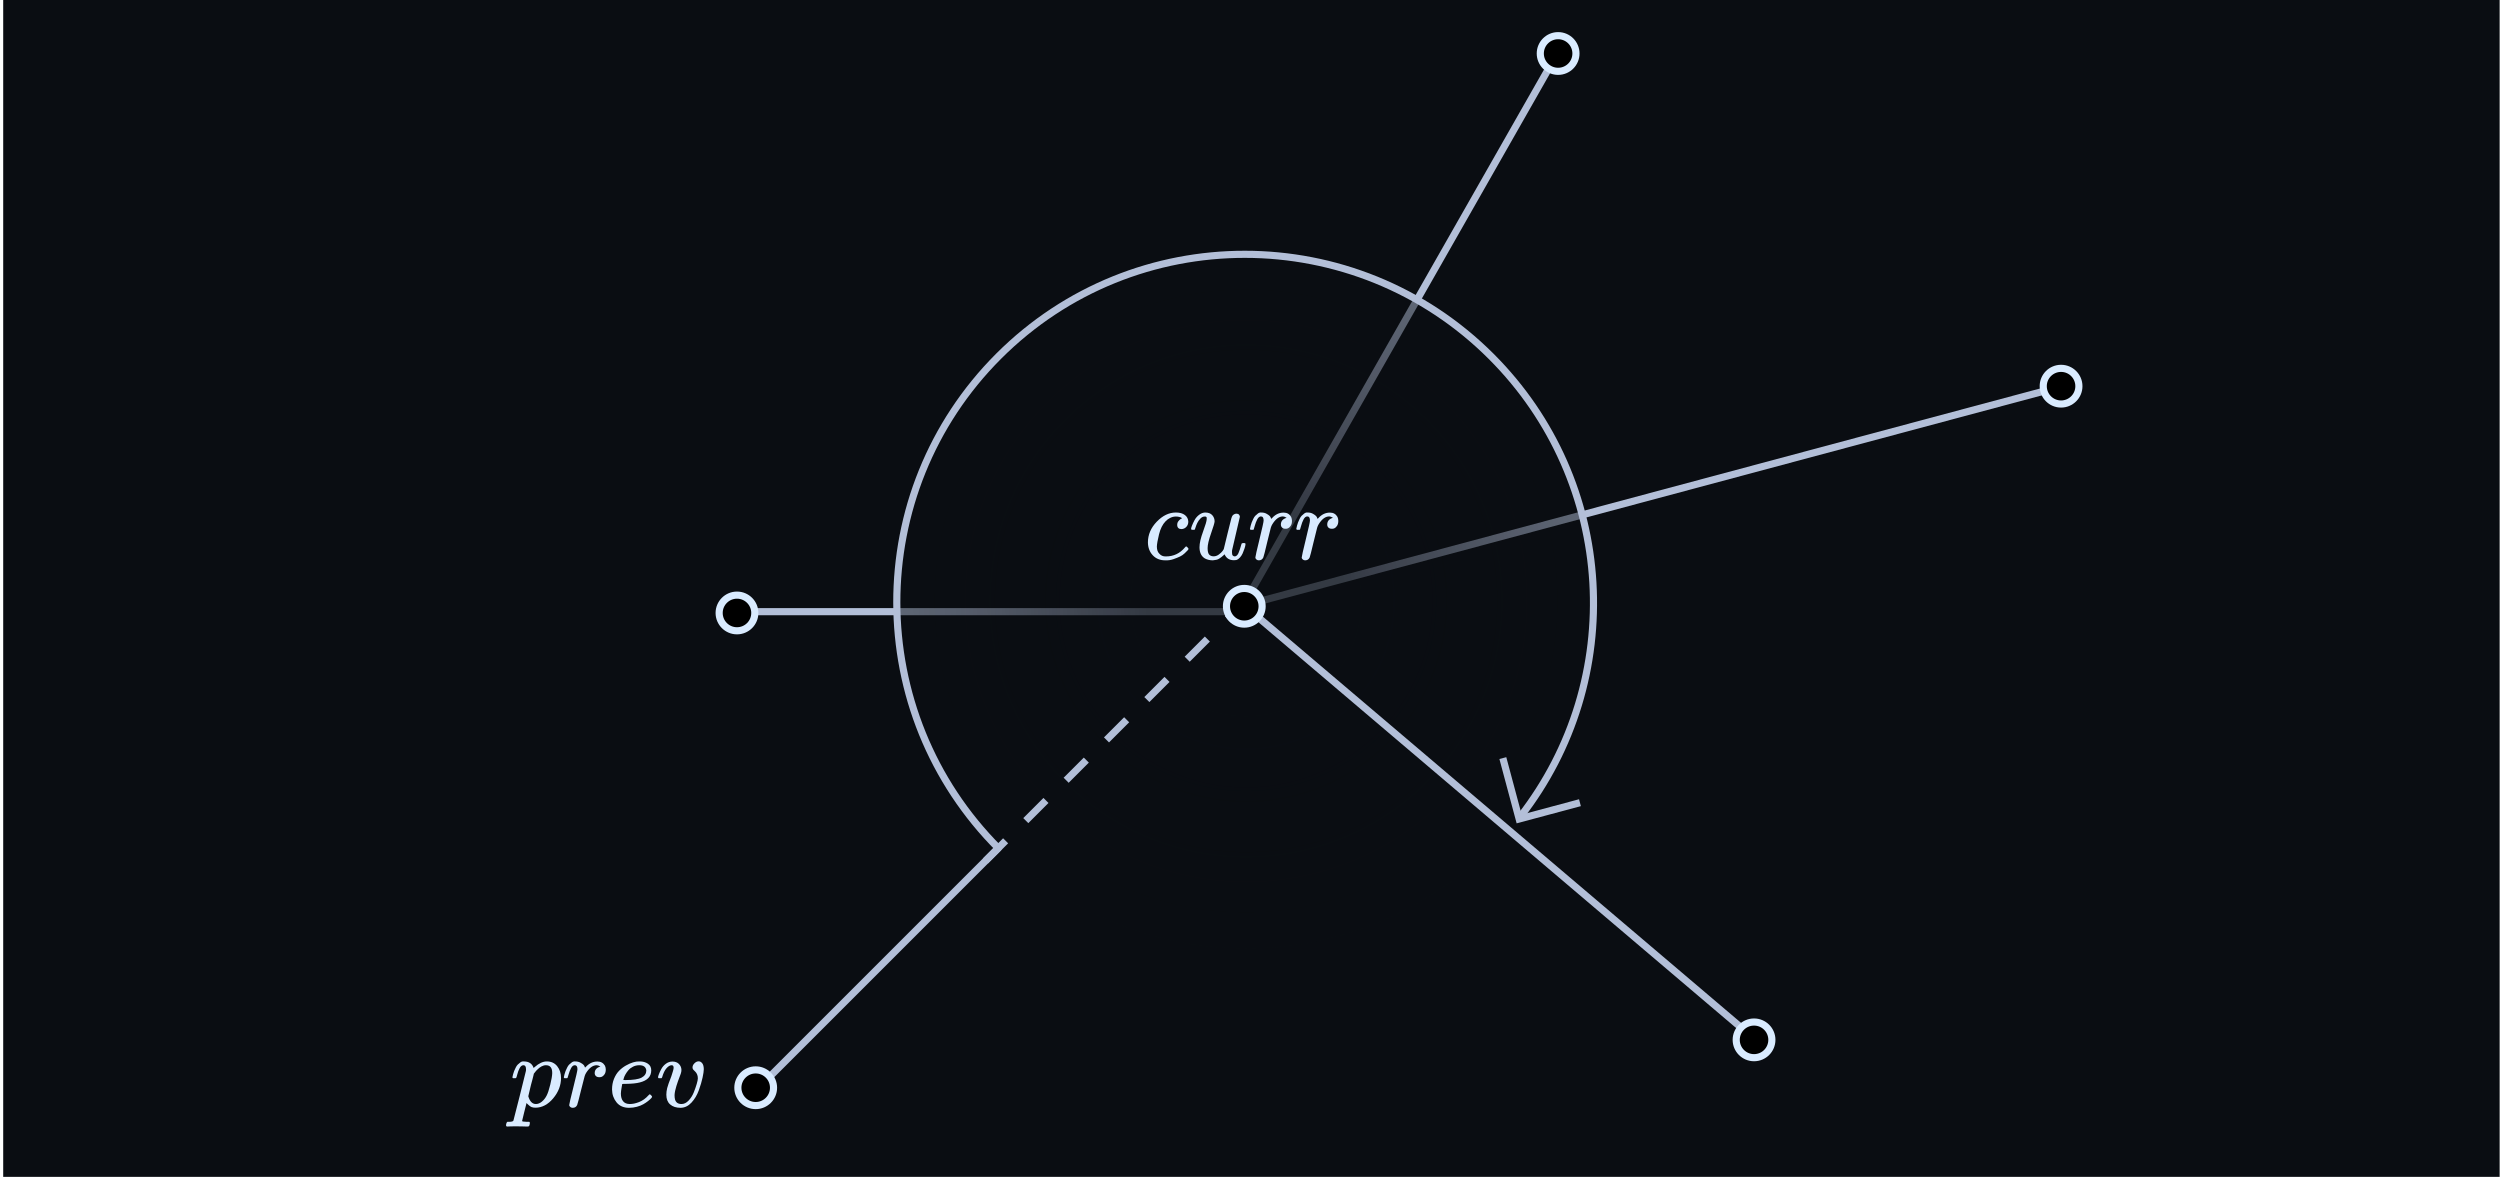 <svg width="701" height="330" viewBox="0 0 701 330" fill="none" xmlns="http://www.w3.org/2000/svg">
<rect width="700" height="330" transform="translate(0.897)" fill="#0A0D12"/>
<line x1="349.38" y1="171.513" x2="207.287" y2="171.513" stroke="#B3BFD8" stroke-width="2"/>
<circle cx="206.648" cy="171.874" r="5" fill="black" stroke="#D9EBFF" stroke-width="2"/>
<line x1="349.778" y1="169.518" x2="577.648" y2="108.461" stroke="#B3BFD8" stroke-width="2"/>
<line x1="348.511" y1="169.815" x2="437.128" y2="14.174" stroke="#B3BFD8" stroke-width="2"/>
<circle cx="349.397" cy="168.5" r="97.5" fill="url(#paint0_radial_142_272)"/>
<path d="M212.32 305.414L279.898 237.836" stroke="#B3BFD8" stroke-width="2" stroke-linecap="round" stroke-linejoin="round"/>
<path d="M280.116 238.008C241.946 199.838 241.905 137.992 280.026 99.872C318.146 61.752 379.991 61.792 418.161 99.962C453.426 135.226 456.145 190.698 426.294 229" stroke="#B3BFD8" stroke-width="2"/>
<path d="M421.397 212.567L425.973 229.643L443.018 225.075" stroke="#B3BFD8" stroke-width="2"/>
<path d="M276.319 241.414L347.319 170.414" stroke="#B3BFD8" stroke-width="2" stroke-linejoin="round" stroke-dasharray="8 8"/>
<circle cx="577.923" cy="108.286" r="5" fill="black" stroke="#D9EBFF" stroke-width="2"/>
<circle cx="436.897" cy="15" r="5" fill="black" stroke="#D9EBFF" stroke-width="2"/>
<circle cx="211.897" cy="305" r="5" fill="black" stroke="#D9EBFF" stroke-width="2"/>
<g clip-path="url(#clip0_142_272)">
<path d="M321.877 152.085C321.877 149.934 322.703 148 324.355 146.284C326.007 144.567 327.793 143.709 329.714 143.709C330.789 143.709 331.634 143.945 332.249 144.419C332.864 144.893 333.18 145.514 333.2 146.284C333.2 146.856 333.017 147.339 332.652 147.734C332.287 148.129 331.826 148.336 331.269 148.356C330.904 148.356 330.616 148.257 330.405 148.06C330.194 147.862 330.088 147.566 330.088 147.172C330.088 146.777 330.194 146.442 330.405 146.165C330.616 145.889 330.828 145.682 331.039 145.544C331.25 145.406 331.385 145.346 331.442 145.366H331.471C331.471 145.327 331.413 145.268 331.298 145.189C331.183 145.11 330.981 145.031 330.693 144.952C330.405 144.873 330.078 144.833 329.714 144.833C329.137 144.833 328.59 144.972 328.071 145.248C327.668 145.425 327.255 145.731 326.832 146.165C325.987 147.034 325.373 148.257 324.989 149.836C324.604 151.414 324.403 152.559 324.384 153.269C324.384 154.177 324.633 154.857 325.133 155.311C325.555 155.785 326.112 156.022 326.804 156.022H326.919C329.07 156.022 330.847 155.183 332.249 153.506C332.422 153.308 332.537 153.21 332.595 153.21C332.671 153.21 332.796 153.299 332.969 153.476C333.142 153.654 333.238 153.792 333.257 153.89C333.276 153.989 333.19 154.137 332.998 154.334C332.806 154.532 332.527 154.808 332.162 155.163C331.798 155.518 331.365 155.814 330.866 156.051C330.367 156.288 329.752 156.535 329.022 156.791C328.292 157.048 327.524 157.156 326.717 157.117C325.277 157.117 324.115 156.643 323.231 155.696C322.348 154.749 321.896 153.545 321.877 152.085Z" fill="#D9EBFF"/>
<path d="M333.978 148.296C333.978 148.139 334.064 147.833 334.237 147.379C334.41 146.925 334.65 146.412 334.957 145.84C335.264 145.268 335.687 144.774 336.225 144.36C336.763 143.945 337.329 143.728 337.925 143.709C338.808 143.709 339.471 143.955 339.913 144.449C340.354 144.942 340.575 145.524 340.575 146.195C340.575 146.55 340.249 147.655 339.596 149.51C338.943 151.365 338.616 152.756 338.616 153.683C338.616 154.532 338.751 155.124 339.019 155.459C339.288 155.795 339.692 155.972 340.23 155.992C340.767 156.012 341.276 155.844 341.756 155.489C342.237 155.134 342.592 154.798 342.822 154.482L343.139 153.979C343.178 153.9 343.543 152.401 344.234 149.48C344.81 147.112 345.156 145.731 345.271 145.337C345.387 144.942 345.521 144.656 345.675 144.478C346.001 144.182 346.347 144.034 346.712 144.034C347.038 144.034 347.279 144.133 347.432 144.33C347.586 144.528 347.663 144.715 347.663 144.893L345.473 154.305C345.454 154.404 345.444 154.561 345.444 154.778C345.444 155.272 345.512 155.597 345.646 155.755C345.78 155.913 345.982 156.002 346.251 156.022C346.674 155.962 347.01 155.657 347.259 155.104C347.509 154.552 347.797 153.683 348.124 152.499C348.162 152.342 348.354 152.263 348.7 152.263C349.065 152.263 349.247 152.351 349.247 152.529C349.228 152.628 349.209 152.766 349.19 152.943C349.17 153.121 349.084 153.437 348.93 153.89C348.777 154.344 348.613 154.769 348.441 155.163C348.268 155.558 348.028 155.933 347.72 156.288C347.413 156.643 347.067 156.89 346.683 157.028C346.529 157.067 346.299 157.087 345.992 157.087C344.724 157.087 343.85 156.535 343.37 155.43C343.331 155.449 343.226 155.548 343.053 155.726C342.88 155.903 342.707 156.051 342.534 156.17C342.362 156.288 342.15 156.436 341.901 156.614C341.651 156.791 341.372 156.91 341.065 156.969C340.758 157.028 340.431 157.077 340.085 157.117C339.24 157.117 338.491 156.939 337.838 156.584C336.839 155.972 336.34 154.926 336.34 153.447C336.34 152.322 336.676 150.852 337.348 149.036C338.021 147.221 338.357 146.067 338.357 145.573C338.357 145.554 338.357 145.534 338.357 145.514C338.357 145.337 338.357 145.218 338.357 145.159C338.357 145.1 338.318 145.031 338.242 144.952C338.165 144.873 338.059 144.833 337.925 144.833H337.809C337.368 144.833 336.964 145.021 336.599 145.396C336.234 145.771 335.946 146.175 335.735 146.609C335.524 147.043 335.36 147.458 335.245 147.852C335.13 148.247 335.053 148.464 335.015 148.504C334.976 148.543 334.823 148.563 334.554 148.563H334.15C334.035 148.444 333.978 148.356 333.978 148.296Z" fill="#D9EBFF"/>
<path d="M350.486 148.296C350.506 148.237 350.525 148.158 350.544 148.06C350.563 147.961 350.611 147.744 350.688 147.408C350.765 147.073 350.861 146.767 350.976 146.491C351.091 146.215 351.235 145.889 351.408 145.514C351.581 145.139 351.773 144.843 351.984 144.626C352.196 144.409 352.445 144.192 352.734 143.975C353.022 143.758 353.339 143.669 353.684 143.709C354.241 143.709 354.731 143.827 355.154 144.064C355.576 144.301 355.874 144.518 356.047 144.715C356.22 144.912 356.325 145.11 356.364 145.307C356.402 145.425 356.431 145.485 356.45 145.485C356.469 145.485 356.546 145.416 356.681 145.277C357.603 144.251 358.669 143.738 359.879 143.738H359.965C360.887 143.738 361.579 144.143 362.039 144.952C362.193 145.327 362.27 145.692 362.27 146.047C362.27 146.639 362.145 147.112 361.895 147.468C361.646 147.823 361.396 148.05 361.146 148.148C360.897 148.247 360.657 148.287 360.426 148.267C360.042 148.267 359.735 148.158 359.504 147.941C359.274 147.724 359.158 147.438 359.158 147.083C359.158 146.136 359.696 145.504 360.772 145.189C360.349 144.932 360.004 144.804 359.735 144.804C358.659 144.804 357.67 145.534 356.767 146.994C356.575 147.31 356.431 147.635 356.335 147.971C356.239 148.306 355.912 149.618 355.355 151.907C354.702 154.67 354.328 156.14 354.232 156.318C353.982 156.85 353.569 157.117 352.993 157.117C352.743 157.117 352.542 157.058 352.388 156.939C352.234 156.821 352.129 156.702 352.071 156.584C352.013 156.466 351.994 156.367 352.013 156.288C352.013 156.031 352.397 154.334 353.166 151.197C353.934 148.06 354.318 146.313 354.318 145.958C354.318 145.189 354.068 144.804 353.569 144.804C353.166 144.804 352.82 145.08 352.532 145.633C352.244 146.185 352.013 146.787 351.84 147.438C351.668 148.089 351.562 148.444 351.524 148.504C351.485 148.543 351.331 148.563 351.063 148.563H350.659C350.544 148.444 350.486 148.356 350.486 148.296Z" fill="#D9EBFF"/>
<path d="M363.479 148.296C363.499 148.237 363.518 148.158 363.537 148.06C363.556 147.961 363.604 147.744 363.681 147.408C363.758 147.073 363.854 146.767 363.969 146.491C364.085 146.215 364.229 145.889 364.401 145.514C364.574 145.139 364.766 144.843 364.978 144.626C365.189 144.409 365.439 144.192 365.727 143.975C366.015 143.758 366.332 143.669 366.678 143.709C367.235 143.709 367.724 143.827 368.147 144.064C368.569 144.301 368.867 144.518 369.04 144.715C369.213 144.912 369.319 145.11 369.357 145.307C369.395 145.425 369.424 145.485 369.443 145.485C369.463 145.485 369.539 145.416 369.674 145.277C370.596 144.251 371.662 143.738 372.872 143.738H372.958C373.88 143.738 374.572 144.143 375.033 144.952C375.186 145.327 375.263 145.692 375.263 146.047C375.263 146.639 375.138 147.112 374.889 147.468C374.639 147.823 374.389 148.05 374.14 148.148C373.89 148.247 373.65 148.287 373.419 148.267C373.035 148.267 372.728 148.158 372.497 147.941C372.267 147.724 372.152 147.438 372.152 147.083C372.152 146.136 372.689 145.504 373.765 145.189C373.342 144.932 372.997 144.804 372.728 144.804C371.652 144.804 370.663 145.534 369.76 146.994C369.568 147.31 369.424 147.635 369.328 147.971C369.232 148.306 368.906 149.618 368.349 151.907C367.695 154.67 367.321 156.14 367.225 156.318C366.975 156.85 366.562 157.117 365.986 157.117C365.736 157.117 365.535 157.058 365.381 156.939C365.227 156.821 365.122 156.702 365.064 156.584C365.006 156.466 364.987 156.367 365.006 156.288C365.006 156.031 365.391 154.334 366.159 151.197C366.927 148.06 367.311 146.313 367.311 145.958C367.311 145.189 367.062 144.804 366.562 144.804C366.159 144.804 365.813 145.08 365.525 145.633C365.237 146.185 365.006 146.787 364.834 147.438C364.661 148.089 364.555 148.444 364.517 148.504C364.478 148.543 364.325 148.563 364.056 148.563H363.652C363.537 148.444 363.479 148.356 363.479 148.296Z" fill="#D9EBFF"/>
</g>
<g clip-path="url(#clip1_142_272)">
<path d="M143.672 302.075C143.691 302.018 143.71 301.941 143.73 301.846C143.749 301.75 143.797 301.54 143.874 301.214C143.95 300.889 144.046 300.592 144.161 300.324C144.276 300.057 144.42 299.741 144.593 299.377C144.766 299.014 144.958 298.727 145.169 298.516C145.38 298.306 145.629 298.095 145.917 297.885C146.205 297.674 146.521 297.588 146.867 297.626C148.306 297.626 149.227 298.239 149.63 299.463L149.917 299.205C151.107 298.153 152.239 297.626 153.314 297.626C154.561 297.626 155.539 298.076 156.249 298.975C156.959 299.875 157.314 300.966 157.314 302.248C157.314 304.314 156.585 306.218 155.127 307.96C153.668 309.701 152.018 310.581 150.176 310.6C149.754 310.6 149.38 310.543 149.054 310.428C148.843 310.332 148.622 310.189 148.392 309.998C148.162 309.806 147.98 309.644 147.845 309.51L147.644 309.28C147.625 309.299 147.414 310.131 147.011 311.777C146.608 313.423 146.406 314.255 146.406 314.274C146.406 314.389 146.483 314.456 146.636 314.475C146.79 314.494 147.145 314.523 147.701 314.561H148.421C148.536 314.695 148.594 314.781 148.594 314.82C148.594 314.858 148.565 315.03 148.507 315.336C148.45 315.566 148.392 315.709 148.335 315.767C148.277 315.824 148.152 315.863 147.96 315.882C147.922 315.882 147.816 315.882 147.644 315.882C147.471 315.882 147.145 315.872 146.665 315.853C146.186 315.834 145.591 315.824 144.881 315.824C143.538 315.824 142.684 315.843 142.319 315.882H142.089C141.955 315.748 141.888 315.643 141.888 315.566C141.926 315.049 142.051 314.714 142.262 314.561H142.837C143.49 314.542 143.864 314.427 143.96 314.217C144.017 314.102 144.603 311.815 145.715 307.357C146.828 302.898 147.414 300.535 147.471 300.267C147.49 300.171 147.5 300.037 147.5 299.865C147.5 299.081 147.26 298.688 146.78 298.688C146.358 298.688 146.003 298.956 145.715 299.492C145.428 300.028 145.207 300.612 145.054 301.243C144.9 301.874 144.785 302.219 144.708 302.276C144.67 302.315 144.516 302.334 144.248 302.334H143.845C143.73 302.219 143.672 302.133 143.672 302.075ZM148.133 307.386C148.555 308.84 149.265 309.567 150.263 309.567C150.838 309.567 151.395 309.347 151.932 308.907C152.469 308.467 152.911 307.912 153.256 307.242C153.601 306.591 153.947 305.558 154.292 304.142C154.637 302.726 154.82 301.674 154.839 300.985V300.812C154.839 299.396 154.254 298.688 153.083 298.688C152.872 298.688 152.661 298.717 152.45 298.775C152.239 298.832 152.028 298.918 151.817 299.033C151.606 299.148 151.414 299.272 151.241 299.406C151.069 299.54 150.906 299.683 150.752 299.837C150.599 299.99 150.455 300.133 150.32 300.267C150.186 300.401 150.081 300.535 150.004 300.669C149.927 300.803 149.85 300.899 149.774 300.956L149.687 301.071C149.687 301.09 149.658 301.224 149.601 301.473C149.543 301.721 149.438 302.142 149.284 302.736C149.131 303.329 148.996 303.826 148.881 304.228C148.382 306.257 148.133 307.309 148.133 307.386Z" fill="#D9EBFF"/>
<path d="M158.091 302.075C158.11 302.018 158.129 301.941 158.148 301.846C158.168 301.75 158.216 301.54 158.292 301.214C158.369 300.889 158.465 300.592 158.58 300.324C158.695 300.057 158.839 299.741 159.012 299.377C159.184 299.014 159.376 298.727 159.587 298.516C159.798 298.306 160.048 298.095 160.336 297.885C160.623 297.674 160.94 297.588 161.285 297.626C161.842 297.626 162.331 297.741 162.753 297.971C163.175 298.2 163.473 298.411 163.645 298.602C163.818 298.794 163.924 298.985 163.962 299.176C164 299.291 164.029 299.349 164.048 299.349C164.068 299.349 164.144 299.282 164.279 299.148C165.2 298.153 166.264 297.655 167.473 297.655H167.56C168.481 297.655 169.171 298.047 169.632 298.832C169.785 299.195 169.862 299.549 169.862 299.894C169.862 300.468 169.737 300.927 169.488 301.272C169.238 301.616 168.989 301.836 168.74 301.932C168.49 302.028 168.25 302.066 168.02 302.047C167.636 302.047 167.329 301.941 167.099 301.731C166.869 301.52 166.754 301.243 166.754 300.899C166.754 299.98 167.291 299.368 168.365 299.062C167.943 298.813 167.598 298.688 167.329 298.688C166.255 298.688 165.267 299.396 164.365 300.812C164.173 301.119 164.029 301.434 163.933 301.76C163.837 302.085 163.511 303.357 162.955 305.577C162.302 308.256 161.928 309.682 161.832 309.854C161.583 310.371 161.17 310.629 160.595 310.629C160.345 310.629 160.144 310.572 159.99 310.457C159.837 310.342 159.731 310.227 159.674 310.112C159.616 309.997 159.597 309.902 159.616 309.825C159.616 309.577 160 307.931 160.767 304.888C161.535 301.846 161.919 300.152 161.919 299.808C161.919 299.062 161.669 298.688 161.17 298.688C160.767 298.688 160.422 298.956 160.134 299.492C159.846 300.028 159.616 300.611 159.443 301.243C159.271 301.874 159.165 302.219 159.127 302.276C159.089 302.315 158.935 302.334 158.666 302.334H158.264C158.148 302.219 158.091 302.133 158.091 302.075Z" fill="#D9EBFF"/>
<path d="M171.617 305.491C171.617 304.4 171.799 303.405 172.164 302.506C172.529 301.607 172.999 300.86 173.574 300.267C174.15 299.674 174.793 299.176 175.503 298.774C176.212 298.373 176.884 298.076 177.517 297.885C178.15 297.693 178.755 297.607 179.33 297.626H179.417C180.28 297.626 181.028 297.837 181.662 298.258C182.295 298.679 182.611 299.301 182.611 300.124C182.611 301.846 181.546 302.975 179.417 303.511C178.477 303.759 177.191 303.893 175.56 303.912C174.85 303.912 174.486 303.932 174.466 303.97C174.466 304.008 174.409 304.343 174.294 304.974C174.179 305.606 174.111 306.161 174.092 306.639C174.092 307.539 174.294 308.247 174.697 308.763C175.1 309.28 175.704 309.548 176.51 309.567C177.316 309.586 178.208 309.404 179.186 309.022C180.165 308.639 181.048 308.007 181.834 307.127C182.007 306.936 182.122 306.84 182.18 306.84C182.256 306.84 182.381 306.926 182.554 307.098C182.726 307.271 182.822 307.405 182.842 307.5C182.861 307.596 182.774 307.749 182.583 307.96C182.391 308.17 182.103 308.428 181.719 308.735C181.335 309.041 180.894 309.337 180.395 309.624C179.896 309.911 179.292 310.151 178.582 310.342C177.872 310.533 177.143 310.629 176.395 310.629C174.879 310.629 173.709 310.122 172.884 309.108C172.058 308.094 171.636 306.888 171.617 305.491ZM181.23 300.181C181.115 299.186 180.462 298.688 179.273 298.688C178.64 298.688 178.054 298.822 177.517 299.09C176.98 299.358 176.548 299.683 176.222 300.066C175.896 300.449 175.618 300.841 175.387 301.243C175.157 301.645 175.004 301.989 174.927 302.276C174.85 302.563 174.802 302.745 174.783 302.822C174.783 302.841 174.975 302.85 175.359 302.85C177.527 302.85 179.043 302.621 179.906 302.161C180.769 301.702 181.211 301.042 181.23 300.181Z" fill="#D9EBFF"/>
<path d="M188.885 299.406C188.885 298.928 188.703 298.688 188.339 298.688C187.878 298.688 187.398 298.966 186.9 299.521C186.401 300.076 185.988 300.927 185.662 302.075C185.643 302.095 185.624 302.123 185.604 302.161C185.585 302.2 185.576 302.228 185.576 302.248C185.576 302.267 185.556 302.286 185.518 302.305C185.48 302.324 185.451 302.334 185.432 302.334C185.413 302.334 185.374 302.334 185.317 302.334C185.259 302.334 185.182 302.334 185.086 302.334H184.683C184.568 302.219 184.511 302.133 184.511 302.075C184.511 301.941 184.587 301.664 184.741 301.243C184.894 300.822 185.125 300.324 185.432 299.75C185.739 299.176 186.161 298.688 186.698 298.287C187.235 297.885 187.84 297.674 188.511 297.655C189.317 297.655 189.941 297.885 190.382 298.344C190.823 298.803 191.053 299.339 191.073 299.951C191.073 300.277 191.044 300.525 190.986 300.698C190.986 300.812 190.842 301.233 190.555 301.961C190.267 302.688 189.969 303.539 189.662 304.515C189.355 305.491 189.183 306.343 189.144 307.07C189.144 307.586 189.192 308.007 189.288 308.333C189.538 309.156 190.142 309.567 191.101 309.567C191.811 309.567 192.473 309.242 193.087 308.591C193.701 307.94 194.181 307.185 194.526 306.323C194.872 305.462 195.15 304.668 195.361 303.941C195.572 303.214 195.678 302.688 195.678 302.362C195.678 301.922 195.601 301.54 195.447 301.214C195.294 300.889 195.121 300.64 194.929 300.468C194.737 300.296 194.565 300.124 194.411 299.951C194.258 299.779 194.181 299.569 194.181 299.32C194.181 298.899 194.363 298.507 194.728 298.143C195.092 297.779 195.486 297.598 195.908 297.598C196.272 297.598 196.599 297.77 196.886 298.114C197.174 298.459 197.328 299.014 197.347 299.779C197.347 300.296 197.232 301.09 197.001 302.161C196.771 303.233 196.416 304.429 195.937 305.749C195.457 307.07 194.776 308.208 193.893 309.165C193.011 310.122 191.994 310.61 190.842 310.629C189.614 310.629 188.636 310.313 187.907 309.682C187.197 309.069 186.842 308.16 186.842 306.955C186.842 306.362 186.919 305.749 187.072 305.118C187.226 304.486 187.619 303.367 188.252 301.76C188.674 300.535 188.885 299.75 188.885 299.406Z" fill="#D9EBFF"/>
</g>
<line x1="350.027" y1="170.751" x2="492.12" y2="291.453" stroke="#B3BFD8" stroke-width="2"/>
<circle cx="491.834" cy="291.576" r="5" fill="black" stroke="#D9EBFF" stroke-width="2"/>
<circle cx="348.897" cy="170" r="5" fill="black" stroke="#D9EBFF" stroke-width="2"/>
<defs>
<radialGradient id="paint0_radial_142_272" cx="0" cy="0" r="1" gradientUnits="userSpaceOnUse" gradientTransform="translate(349.397 168.5) rotate(90) scale(97.5)">
<stop offset="0.281" stop-color="#0A0D12" stop-opacity="0.75"/>
<stop offset="0.807" stop-color="#0A0D12" stop-opacity="0.55"/>
<stop offset="1" stop-color="#0A0D12" stop-opacity="0.5"/>
</radialGradient>
<clipPath id="clip0_142_272">
<rect width="55" height="19" fill="white" transform="translate(320.897 141)"/>
</clipPath>
<clipPath id="clip1_142_272">
<rect width="56" height="23" fill="white" transform="translate(141.897 295)"/>
</clipPath>
</defs>
</svg>
